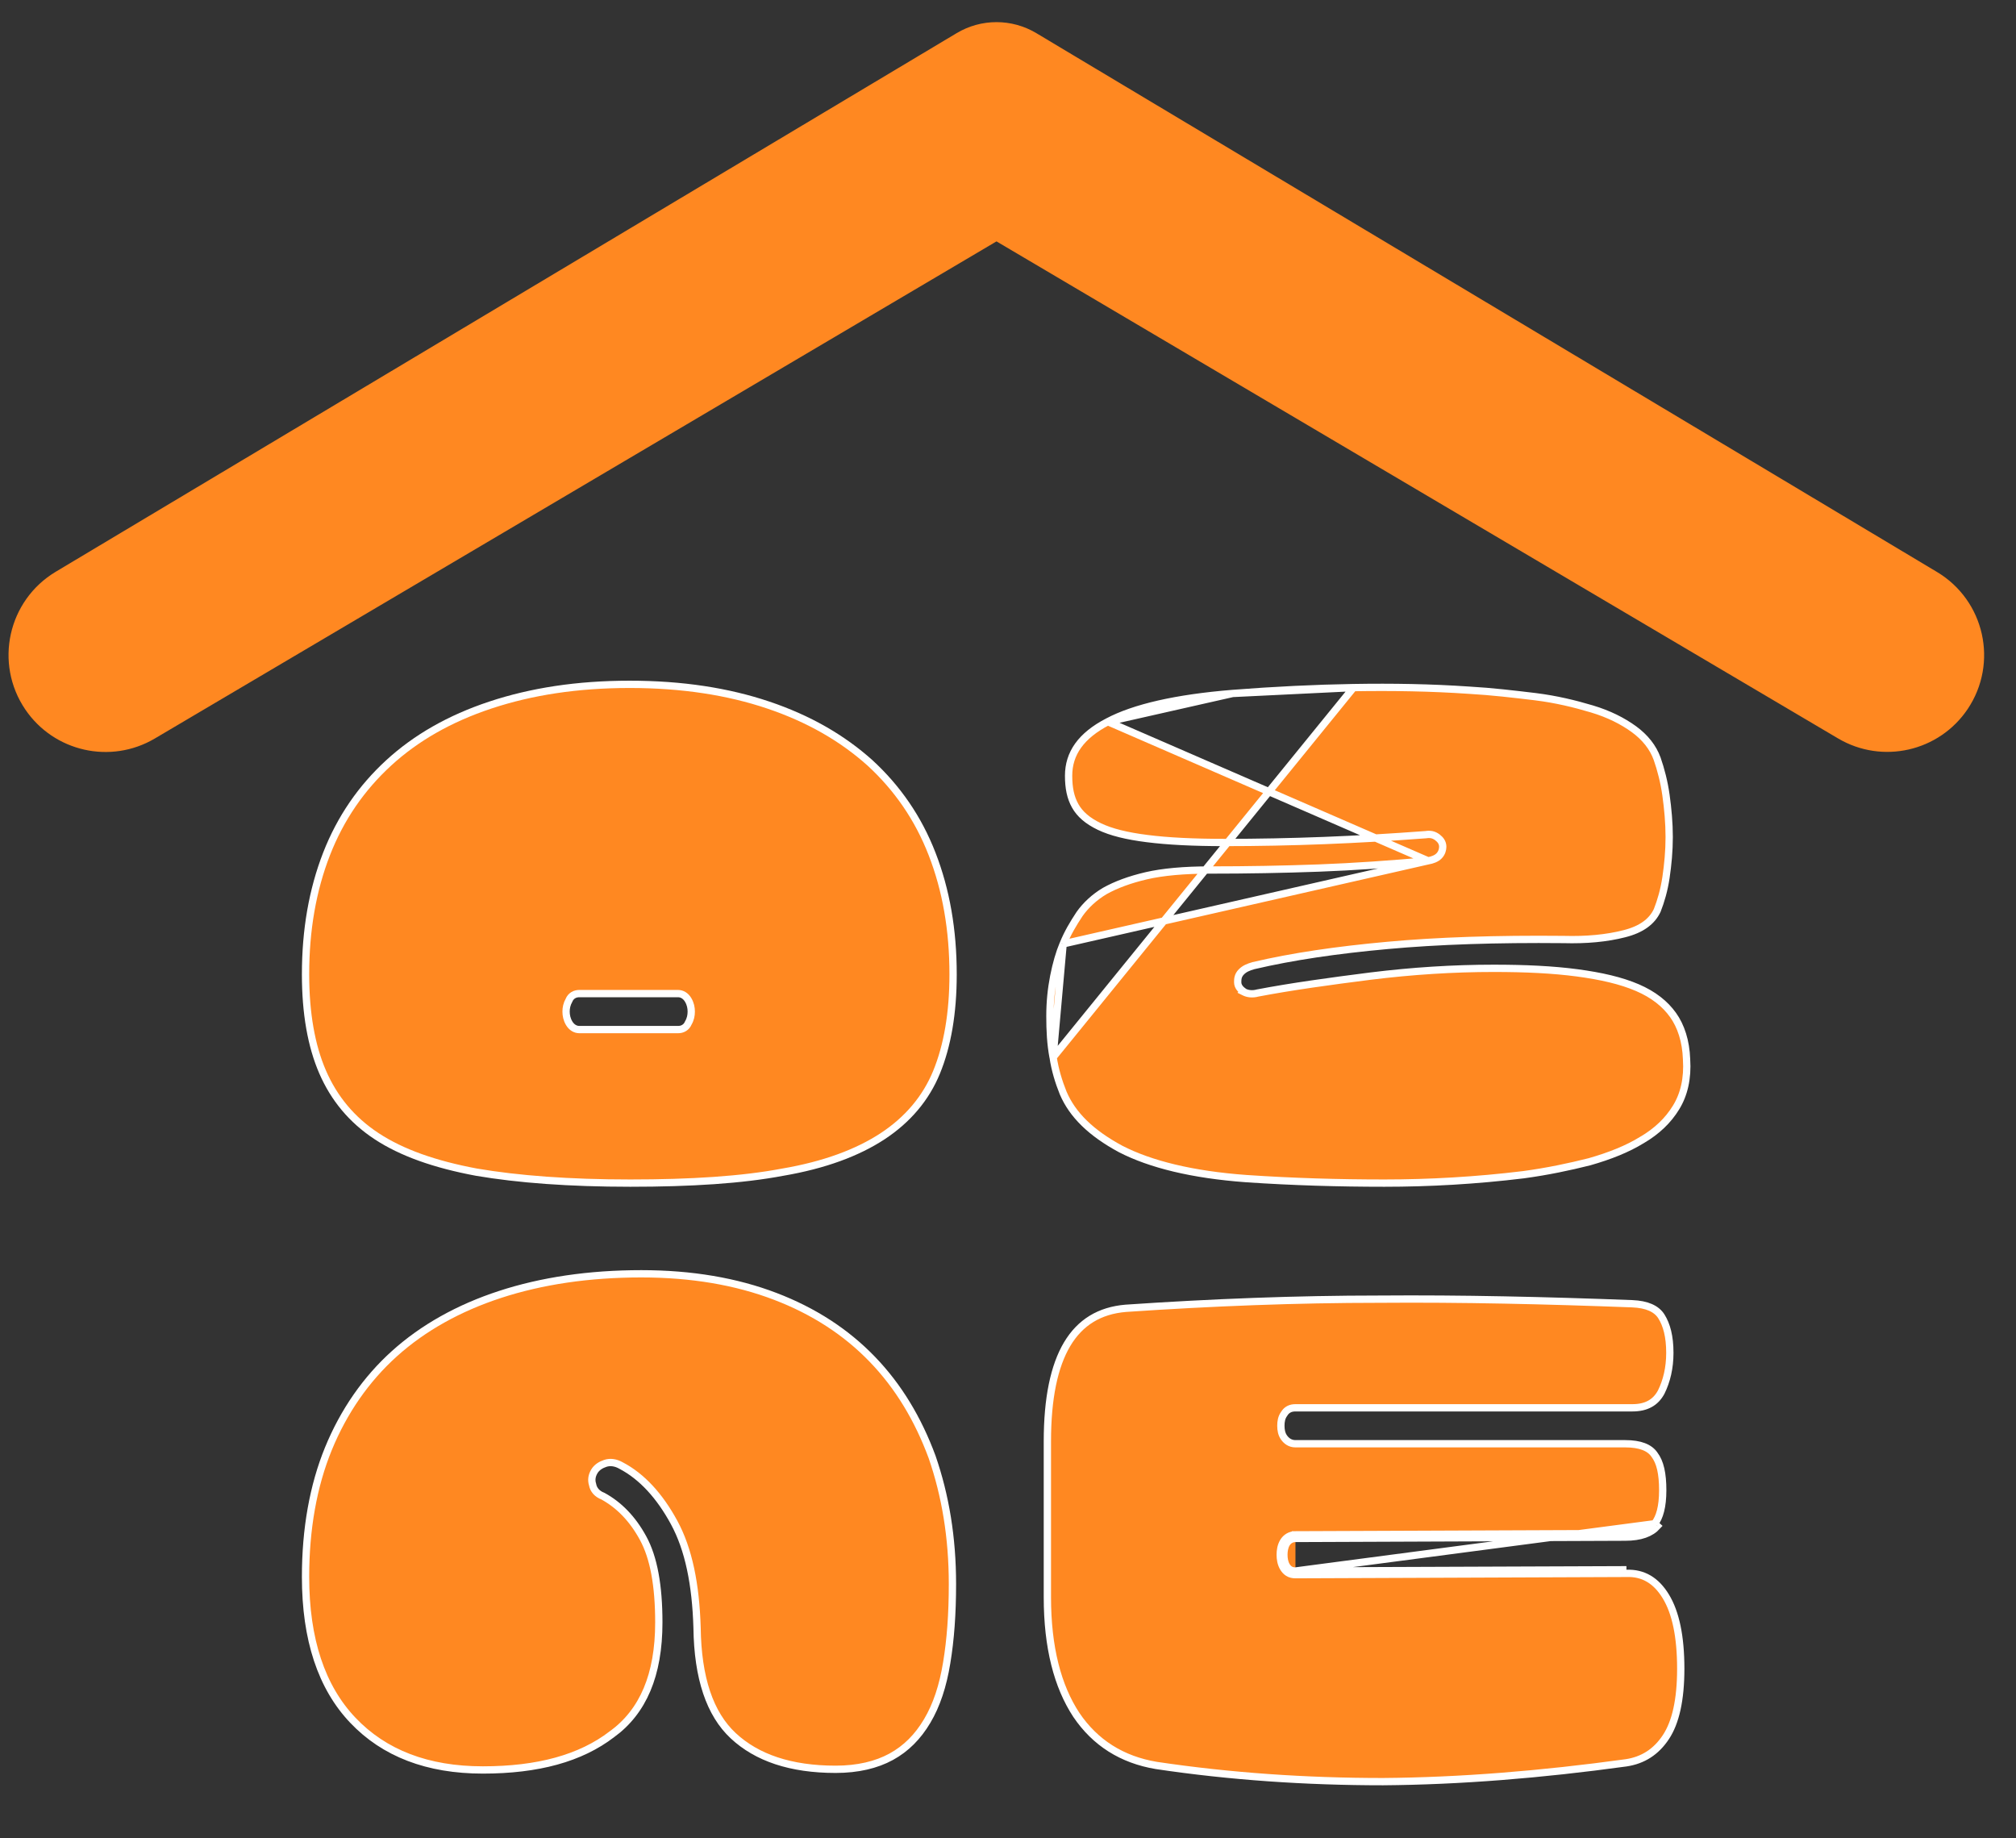 <svg width="34" height="31" viewBox="0 0 34 31" fill="none" xmlns="http://www.w3.org/2000/svg">
<rect x="0" y="0" width="34" height="31" fill="#333333" stroke="none"/>
<path d="M13.204 19.766L13.204 19.766L13.203 19.766C12.514 19.897 11.649 19.951 10.63 19.951C9.601 19.951 8.736 19.886 8.034 19.766C7.333 19.635 6.777 19.439 6.352 19.16C5.928 18.881 5.632 18.517 5.441 18.077C5.25 17.637 5.153 17.086 5.153 16.432C5.153 15.681 5.271 15.008 5.507 14.401C5.743 13.795 6.096 13.286 6.556 12.864C7.015 12.443 7.583 12.117 8.271 11.889C8.959 11.661 9.734 11.54 10.619 11.54C11.504 11.54 12.279 11.661 12.956 11.889C13.633 12.117 14.201 12.442 14.672 12.864C15.132 13.287 15.485 13.795 15.72 14.401C15.956 15.008 16.074 15.681 16.074 16.432C16.074 17.086 15.977 17.637 15.796 18.079C15.617 18.517 15.31 18.881 14.886 19.16C14.46 19.439 13.904 19.646 13.204 19.766ZM11.434 17.362C11.469 17.362 11.505 17.355 11.537 17.335C11.569 17.316 11.593 17.287 11.608 17.251C11.646 17.186 11.658 17.121 11.658 17.058C11.658 16.995 11.645 16.928 11.606 16.862C11.564 16.791 11.501 16.755 11.434 16.755H9.772C9.737 16.755 9.7 16.762 9.668 16.782C9.636 16.801 9.612 16.83 9.597 16.866C9.56 16.931 9.547 16.996 9.547 17.058C9.547 17.122 9.56 17.189 9.599 17.255C9.642 17.326 9.704 17.362 9.772 17.362H11.434Z" fill="#FF8821" stroke="white" stroke-width="0.123"/>
<path d="M17.761 17.829L17.761 17.829C17.793 18.043 17.856 18.246 17.93 18.43C18.086 18.797 18.399 19.106 18.901 19.376C19.402 19.634 20.109 19.809 21.016 19.875C21.808 19.929 22.588 19.951 23.347 19.951C24.105 19.951 24.895 19.907 25.696 19.809C26.094 19.755 26.461 19.678 26.806 19.591C27.15 19.493 27.448 19.374 27.691 19.224L27.692 19.224L27.692 19.224C27.945 19.075 28.133 18.895 28.268 18.674C28.402 18.456 28.465 18.183 28.444 17.864L28.444 17.862L28.444 17.862C28.433 17.554 28.349 17.302 28.216 17.116C28.083 16.929 27.886 16.771 27.613 16.654C27.337 16.536 27.007 16.46 26.597 16.405C26.188 16.351 25.724 16.329 25.193 16.329C24.512 16.329 23.819 16.373 23.116 16.46C22.422 16.548 21.784 16.636 21.211 16.745C21.122 16.77 21.041 16.758 20.984 16.729L20.974 16.724L20.975 16.723C20.932 16.691 20.874 16.641 20.874 16.564L20.874 16.562C20.874 16.517 20.874 16.451 20.936 16.389C20.991 16.333 21.058 16.308 21.136 16.285L21.139 16.284L21.139 16.284C21.794 16.13 22.547 16.02 23.396 15.943C24.245 15.865 25.236 15.832 26.367 15.843L26.368 15.843C26.755 15.854 27.096 15.822 27.393 15.746C27.685 15.673 27.861 15.539 27.949 15.353C28.012 15.193 28.065 15.011 28.097 14.798C28.129 14.58 28.151 14.353 28.151 14.115C28.151 13.877 28.129 13.638 28.097 13.409C28.065 13.183 28.012 12.979 27.948 12.795C27.877 12.6 27.744 12.434 27.557 12.297C27.367 12.159 27.135 12.041 26.848 11.955C26.557 11.868 26.246 11.792 25.892 11.748C25.533 11.705 25.166 11.661 24.777 11.639L24.776 11.639V11.639C24.138 11.595 23.488 11.584 22.827 11.595L17.761 17.829ZM17.761 17.829L17.76 17.827M17.761 17.829L17.76 17.827M17.76 17.827C17.718 17.602 17.707 17.375 17.707 17.135C17.707 16.898 17.729 16.682 17.771 16.466C17.814 16.249 17.867 16.067 17.93 15.918L17.93 15.918M17.76 17.827L17.93 15.918M17.93 15.918L17.931 15.917M17.93 15.918L17.931 15.917M17.931 15.917C18.004 15.736 18.099 15.576 18.207 15.413C18.31 15.267 18.455 15.13 18.632 15.025C18.821 14.919 19.054 14.833 19.332 14.768C19.608 14.704 19.972 14.671 20.404 14.671C21.035 14.671 21.643 14.66 22.242 14.638C22.84 14.616 23.45 14.572 24.08 14.517L24.08 14.517M17.931 15.917L24.08 14.517M24.08 14.517L24.085 14.516M24.08 14.517L24.085 14.516M24.085 14.516C24.155 14.504 24.225 14.479 24.27 14.433C24.317 14.385 24.332 14.324 24.332 14.279C24.332 14.209 24.294 14.16 24.242 14.12C24.215 14.1 24.185 14.084 24.151 14.076C24.117 14.069 24.083 14.069 24.046 14.075C23.461 14.119 22.898 14.152 22.335 14.174C21.771 14.196 21.207 14.207 20.654 14.207C20.123 14.207 19.691 14.185 19.347 14.141C19.003 14.098 18.739 14.033 18.541 13.938C18.343 13.843 18.213 13.73 18.134 13.59C18.054 13.449 18.022 13.285 18.022 13.082C18.022 12.706 18.23 12.405 18.684 12.17L18.684 12.17M24.085 14.516L18.684 12.17M18.684 12.17L18.684 12.17M18.684 12.17L18.684 12.17M18.684 12.17C19.129 11.934 19.836 11.771 20.789 11.694M18.684 12.17L20.789 11.694M20.789 11.694C21.494 11.639 22.177 11.606 22.827 11.595L20.789 11.694Z" fill="#FF8821" stroke="white" stroke-width="0.123"/>
<path d="M11.756 27.447L11.756 27.446C11.734 26.717 11.614 26.123 11.368 25.672C11.126 25.226 10.825 24.897 10.475 24.714C10.388 24.664 10.294 24.648 10.208 24.677C10.136 24.701 10.066 24.741 10.023 24.813C9.984 24.88 9.968 24.952 9.994 25.035C10.01 25.123 10.07 25.192 10.169 25.23C10.439 25.378 10.668 25.61 10.847 25.94C11.025 26.267 11.111 26.738 11.111 27.36C11.111 28.248 10.844 28.863 10.322 29.244L10.322 29.244L10.321 29.244C9.792 29.651 9.069 29.847 8.143 29.847C7.211 29.847 6.48 29.566 5.951 29.009C5.422 28.453 5.153 27.647 5.153 26.591C5.153 25.785 5.282 25.057 5.539 24.429C5.797 23.8 6.172 23.259 6.653 22.826C7.134 22.393 7.735 22.056 8.434 21.828C9.132 21.6 9.93 21.48 10.815 21.48C11.666 21.48 12.419 21.61 13.073 21.86C13.728 22.11 14.274 22.467 14.712 22.922C15.151 23.376 15.483 23.928 15.72 24.569C15.945 25.221 16.063 25.928 16.063 26.712C16.063 27.215 16.031 27.651 15.966 28.042C15.902 28.432 15.796 28.754 15.638 29.02C15.48 29.287 15.281 29.487 15.031 29.624C14.781 29.761 14.466 29.836 14.094 29.836C13.334 29.836 12.764 29.641 12.366 29.27C11.971 28.902 11.767 28.296 11.756 27.447Z" fill="#FF8821" stroke="white" stroke-width="0.123"/>
<path d="M21.848 26.492C21.772 26.492 21.729 26.459 21.696 26.405C21.664 26.35 21.653 26.284 21.653 26.218C21.653 26.152 21.664 26.086 21.696 26.031C21.729 25.976 21.783 25.943 21.848 25.943M21.848 26.492L27.905 25.695M21.848 26.492L27.43 26.471L21.848 26.492ZM21.848 25.943L27.409 25.921C27.669 25.921 27.843 25.855 27.952 25.735L27.906 25.693C27.905 25.694 27.905 25.694 27.905 25.695M21.848 25.943L21.848 25.882L21.848 25.882C21.76 25.882 21.686 25.927 21.643 26C21.603 26.068 21.591 26.146 21.591 26.218C21.591 26.29 21.603 26.368 21.643 26.436C21.663 26.469 21.688 26.5 21.724 26.522C21.759 26.544 21.801 26.554 21.848 26.554L21.849 26.554L27.431 26.532V26.532L27.433 26.532C27.711 26.522 27.93 26.65 28.094 26.92C28.26 27.192 28.346 27.596 28.346 28.14C28.346 28.663 28.26 29.044 28.096 29.292C27.931 29.542 27.708 29.685 27.422 29.727C25.991 29.924 24.625 30.034 23.325 30.044C22.025 30.044 20.747 29.957 19.501 29.771C18.921 29.674 18.469 29.387 18.153 28.919C17.836 28.438 17.664 27.781 17.664 26.932V24.307C17.664 23.581 17.777 23.037 17.998 22.666C18.217 22.299 18.544 22.099 18.986 22.062C20.44 21.963 21.872 21.908 23.26 21.908L23.261 21.908C24.649 21.897 26.071 21.93 27.526 21.985C27.777 21.995 27.937 22.069 28.019 22.198C28.108 22.339 28.162 22.535 28.162 22.813C28.162 23.067 28.109 23.288 28.016 23.476C27.967 23.566 27.904 23.631 27.827 23.673C27.748 23.717 27.651 23.74 27.528 23.74H21.848C21.809 23.74 21.771 23.746 21.736 23.765C21.702 23.783 21.676 23.81 21.656 23.844C21.613 23.903 21.602 23.972 21.602 24.043C21.602 24.115 21.614 24.185 21.658 24.245C21.698 24.299 21.758 24.346 21.848 24.346H27.409C27.662 24.346 27.82 24.411 27.901 24.528L27.901 24.528L27.903 24.531C27.999 24.657 28.042 24.849 28.042 25.131C28.042 25.41 27.989 25.59 27.905 25.695M21.848 25.943V25.882L27.408 25.86L27.409 25.86C27.659 25.86 27.812 25.797 27.905 25.695" fill="#FF8821" stroke="white" stroke-width="0.123"/>
<path d="M31.137 12.22C31.758 12.587 32.559 12.405 32.961 11.806C33.396 11.158 33.199 10.278 32.529 9.877L17.34 0.791C17.011 0.594 16.601 0.594 16.272 0.791L1.079 9.873C0.406 10.276 0.209 11.161 0.649 11.811C1.053 12.408 1.853 12.588 2.474 12.221L16.806 3.757L31.137 12.22Z" fill="#FF8821" stroke="#FF8821" stroke-width="0.54"/>
</svg>
